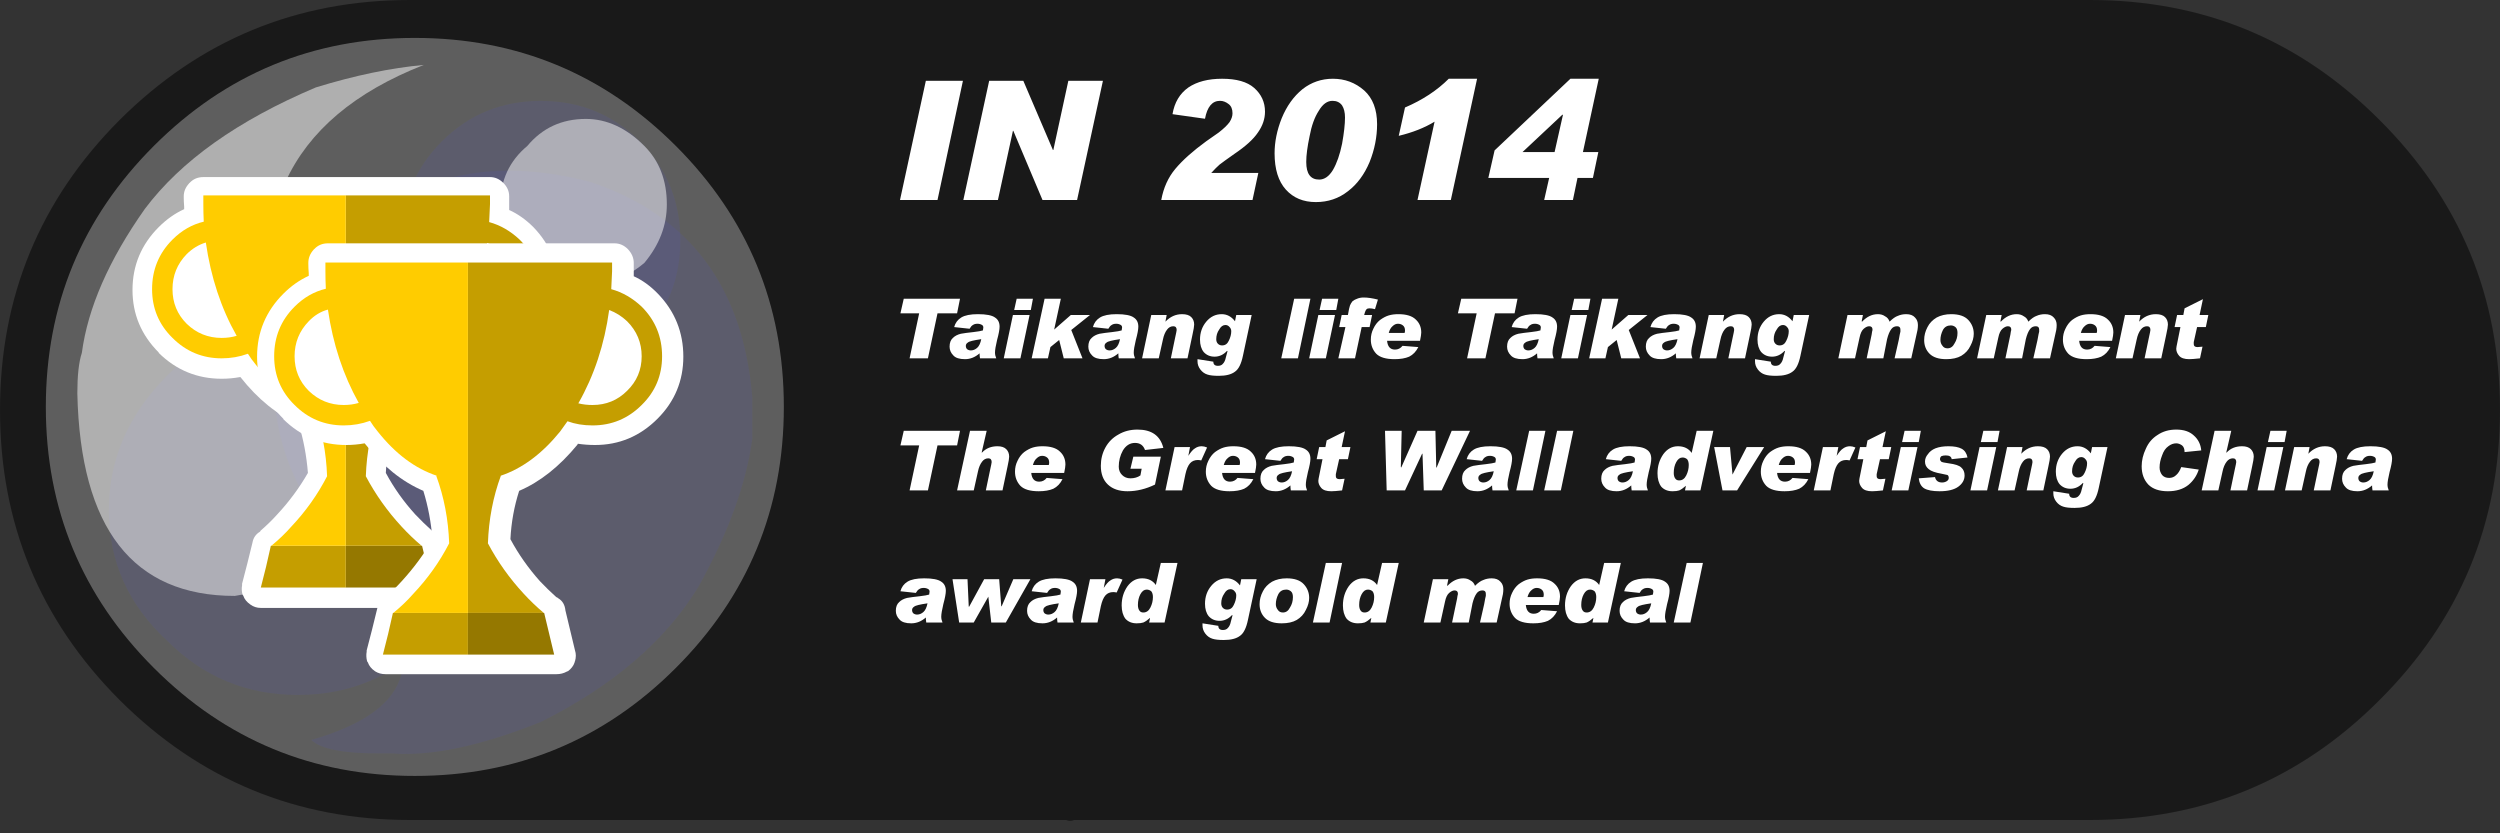 
<svg xmlns="http://www.w3.org/2000/svg" version="1.1" xmlns:xlink="http://www.w3.org/1999/xlink" preserveAspectRatio="none" x="0px" y="0px" width="300px" height="100px" viewBox="0 0 300 100">
<rect x="0" y="0" width="300" height="100" fill="#333333" stroke="none"/>
<defs>
<g id="Layer1_0_FILL">
<path fill="#000000" fill-opacity="0.502" stroke="none" d="
M 300 49.2
Q 300 28.8 285.55 14.4 271.2 0 250.8 0
L 49.2 0
Q 28.8 0 14.35 14.4 0 28.8 0 49.2 0 69.6 14.35 84 28.8 98.4 49.2 98.4
L 127.95 98.4
Q 128.15 98.5 128.4 98.5 128.665 98.5 128.9 98.4
L 250.8 98.4
Q 271.2 98.4 285.55 84 300 69.6 300 49.2 Z"/>
</g>

<g id="pop_0_Layer5_0_FILL">
<path fill="#0C0A80" fill-opacity="0.2" stroke="none" d="
M 7.25 6.1
Q 7.75 5.2 7.85 4.45 7.85 4.3 7.85 4 7.7 2.15 6.05 1.6 4.15 1.1 3 2.6 1.9 4.15 3.45 5.9 4.7 7.3 2.95 7.8 3.1 7.95 3.7 7.95 3.75 7.95 3.85 7.95 4.5 8 5.5 7.6 6.7 7 7.25 6.1 Z"/>
</g>

<g id="pop_0_Layer4_0_FILL">
<path fill="#0C0A80" fill-opacity="0.2" stroke="none" d="
M 4.85 5.25
Q 4.85 4.4 4.25 3.75 3.65 3.15 2.8 3.15 1.95 3.15 1.35 3.75 0.7 4.4 0.7 5.25 0.7 6.1 1.35 6.7 1.95 7.3 2.8 7.3 3.65 7.3 4.25 6.7 4.85 6.1 4.85 5.25 Z"/>
</g>

<g id="pop_0_Layer3_0_FILL">
<path fill="#0C0A80" fill-opacity="0.2" stroke="none" d="
M 7.05 2.25
Q 7.05 1.6 6.6 1.15 6.15 0.7 5.5 0.7 4.85 0.7 4.4 1.15 3.95 1.6 3.95 2.25 3.95 2.9 4.4 3.35 4.85 3.8 5.5 3.8 6.15 3.8 6.6 3.35 7.05 2.9 7.05 2.25 Z"/>
</g>

<g id="pop_0_Layer2_0_FILL">
<path fill="#FFFFFF" fill-opacity="0.302" stroke="none" d="
M 8.2 4.1
Q 8.2 2.4 7 1.2 5.8 0 4.1 0 2.4 0 1.2 1.2 0 2.4 0 4.1 0 5.8 1.2 7 2.4 8.2 4.1 8.2 5.8 8.2 7 7 8.2 5.8 8.2 4.1 Z"/>
</g>

<g id="pop_0_Layer1_0_FILL">
<path fill="#FFFFFF" fill-opacity="0.502" stroke="none" d="
M 2.1 6.2
Q 3.7 5.95 2.65 3.7 1.9 1.2 4.2 0.3 3.65 0.35 3 0.55 1.7 1.1 1.1 1.9 0.5 2.75 0.4 3.5 0.35 3.65 0.35 3.95 0.4 6.2 2.1 6.2 Z"/>
</g>

<g id="pop_0_Layer0_0_FILL">
<path fill="#FFFFFF" fill-opacity="0.502" stroke="none" d="
M 6.9 1.85
Q 6.9 1.45 6.65 1.2 6.35 0.9 6 0.9 5.6 0.9 5.35 1.2 5.05 1.45 5.05 1.85 5.05 2.2 5.35 2.5 5.6 2.75 6 2.75 6.35 2.75 6.65 2.5 6.9 2.2 6.9 1.85 Z"/>
</g>

<g id="Layer1_1_MEMBER_1_FILL">
<path fill="#FFFFFF" stroke="none" d="
M 61.1 24.7
Q 61.1 24.65 61.1 24.6 61.1 24.15 61.1 23.7 61.1 23.65 61.1 23.55 61.1 22.65 60.4 21.95 59.7 21.25 58.8 21.25
L 24.4 21.25
Q 23.4 21.25 22.75 21.95 22.7 21.95 22.7 22 22.05 22.7 22.05 23.55 22.05 23.65 22.05 23.7 22.05 24.2 22.1 24.8 22.1 24.95 22.1 25.1 20.45 25.85 19.05 27.25 15.9 30.4 15.9 34.8 15.9 39.15 19.05 42.3
L 19.05 42.35
Q 22.2 45.45 26.6 45.45 27.7 45.45 28.8 45.25
L 28.85 45.25
Q 32 49.25 35.85 50.9 36.7 53.65 36.95 56.75 35.4 59.45 33.25 61.75 32.35 62.75 31.25 63.7
L 31.25 63.75
Q 31.2 63.75 31.2 63.8 30.45 64.25 30.3 65.1 29.7 67.6 29.05 70.05 29.05 70.15 29.05 70.25 28.95 70.75 29.1 71.35 29.15 71.45 29.2 71.5 29.4 72.1 30.05 72.55 30.6 72.95 31.3 72.95
L 51.85 72.95
Q 52.5 72.95 53.05 72.6 53.1 72.55 53.2 72.55 53.8 72.1 54 71.5 54 71.45 54.05 71.35 54.25 70.7 54.05 70.05 53.5 67.7 52.9 65.25 52.8 64.3 52.05 63.8 51.95 63.7 51.8 63.65 50.75 62.7 49.85 61.75 47.75 59.45 46.3 56.75 46.45 53.7 47.35 50.9 51.1 49.3 54.35 45.35 54.35 45.3 54.4 45.25 55.4 45.45 56.45 45.45 60.8 45.45 63.95 42.3 67.05 39.15 67.05 34.8 67.05 30.4 64 27.25 62.65 25.9 61.1 25.2 61.1 24.95 61.1 24.7 Z"/>
</g>

<g id="Layer1_1_MEMBER_1_MEMBER_0_FILL">
<path fill="#957800" stroke="none" d="
M 50.65 65.5
L 50.6 65.5 41.5 65.5 41.5 70.5 51.85 70.5
Q 51.25 68.05 50.65 65.5 Z"/>

<path fill="#C59E00" stroke="none" d="
M 32.5 65.5
Q 31.95 68.05 31.3 70.5
L 41.5 70.5 41.5 65.5 32.55 65.5 32.5 65.5
M 58.8 23.45
L 41.5 23.45 41.5 65.5 50.6 65.5
Q 49.3 64.4 48.2 63.2 45.65 60.45 43.9 57.15 44.05 52.85 45.45 49.1
L 45.4 49.1
Q 49.3 47.8 52.55 43.75 53 43.2 53.45 42.5 54.8 43 56.45 43 59.9 43 62.35 40.55 64.8 38.15 64.8 34.7 64.8 31.2 62.35 28.75 60.7 27.2 58.7 26.65 58.75 25.6 58.8 24.5 58.8 24.05 58.8 23.6 58.8 23.55 58.8 23.45
M 58.45 29.15
Q 59.65 29.6 60.6 30.5 62.35 32.25 62.35 34.7 62.35 37.15 60.6 38.85 58.9 40.55 56.45 40.55 55.55 40.55 54.75 40.35 57.6 35.35 58.45 29.15 Z"/>

<path fill="#FFCC00" stroke="none" d="
M 24.4 23.45
Q 24.4 23.55 24.4 23.6 24.4 24.05 24.4 24.5 24.4 25.55 24.45 26.6 22.35 27.1 20.7 28.75 18.25 31.2 18.25 34.7 18.25 38.15 20.7 40.55 23.15 43 26.6 43 28.25 43 29.75 42.45 30.15 43.1 30.65 43.7 33.85 47.8 37.8 49.1
L 37.7 49.1
Q 39.1 52.85 39.25 57.15 37.55 60.45 34.95 63.2 33.9 64.4 32.55 65.5
L 41.5 65.5 41.5 23.45 24.4 23.45
M 20.7 34.7
Q 20.7 32.25 22.4 30.5 23.4 29.5 24.7 29.1 25.6 35.35 28.4 40.3 27.55 40.55 26.6 40.55 24.15 40.55 22.4 38.85 20.7 37.15 20.7 34.7 Z"/>
</g>

<g id="Layer1_1_MEMBER_2_FILL">
<path fill="#FFFFFF" stroke="none" d="
M 78.95 35.25
Q 77.6 33.85 76.05 33.15 76.05 32.9 76.05 32.65
L 76.05 32.6
Q 76.05 32.1 76.05 31.65
L 76.05 31.55
Q 76.05 30.65 75.35 29.9 74.65 29.2 73.75 29.2
L 39.35 29.2
Q 38.35 29.2 37.7 29.9 37.65 29.9 37.65 29.95 37 30.65 37 31.55
L 37 31.65
Q 37 32.2 37.05 32.8 37.05 32.9 37.05 33.1 35.4 33.85 34 35.25 30.85 38.4 30.85 42.8 30.85 47.15 34 50.25
L 34 50.3
Q 37.15 53.4 41.55 53.4 42.65 53.4 43.75 53.2
L 43.8 53.25
Q 46.95 57.25 50.8 58.9 51.65 61.65 51.9 64.75 50.35 67.4 48.2 69.75 47.3 70.75 46.2 71.7
L 46.2 71.75
Q 46.15 71.75 46.15 71.8 45.4 72.25 45.25 73.1 44.65 75.6 44 78.05 44 78.15 44 78.2 43.9 78.75 44.05 79.35 44.1 79.4 44.15 79.5 44.35 80.1 45 80.55 45.55 80.9 46.25 80.9
L 66.8 80.9
Q 67.45 80.9 68 80.6 68.05 80.55 68.15 80.55 68.75 80.1 68.95 79.5 68.95 79.4 69 79.35 69.2 78.65 69 78.05 68.45 75.7 67.85 73.25 67.75 72.25 67 71.8 66.9 71.7 66.75 71.65 65.7 70.7 64.8 69.75 62.7 67.4 61.25 64.7 61.4 61.7 62.3 58.9 66.05 57.3 69.3 53.35 69.3 53.3 69.35 53.25 70.35 53.4 71.4 53.4 75.75 53.4 78.9 50.25 82 47.15 82 42.8 82 38.4 78.95 35.25 Z"/>
</g>

<g id="Layer1_1_MEMBER_2_MEMBER_0_FILL">
<path fill="#C59E00" stroke="none" d="
M 47.2 73.55
L 47.15 73.55
Q 46.6 76.1 45.95 78.55
L 56.15 78.55 56.15 73.55 47.2 73.55
M 73.45 31.6
L 73.45 31.5 56.15 31.5 56.15 73.55 65.25 73.55
Q 63.95 72.45 62.85 71.25 60.3 68.5 58.55 65.2 58.7 60.9 60.1 57.1
L 60.05 57.1
Q 63.95 55.8 67.2 51.8 67.65 51.2 68.1 50.55 69.45 51.05 71.1 51.05 74.55 51.05 77 48.6 79.45 46.2 79.45 42.75 79.45 39.25 77 36.8 75.35 35.25 73.35 34.7 73.4 33.6 73.45 32.55 73.45 32.05 73.45 31.6
M 77 42.75
Q 77 45.2 75.25 46.9 73.55 48.6 71.1 48.6 70.2 48.6 69.4 48.4 72.25 43.4 73.1 37.2 74.3 37.65 75.25 38.55 77 40.3 77 42.75 Z"/>

<path fill="#957800" stroke="none" d="
M 65.3 73.55
L 65.25 73.55 56.15 73.55 56.15 78.55 66.5 78.55
Q 65.9 76.1 65.3 73.55 Z"/>

<path fill="#FFCC00" stroke="none" d="
M 39.1 34.65
Q 37 35.15 35.35 36.8 32.9 39.25 32.9 42.75 32.9 46.2 35.35 48.6 37.8 51.05 41.25 51.05 42.9 51.05 44.4 50.5 44.8 51.15 45.3 51.75 48.5 55.8 52.45 57.1
L 52.35 57.1
Q 53.75 60.9 53.9 65.2 52.2 68.5 49.6 71.25 48.55 72.45 47.2 73.55
L 56.15 73.55 56.15 31.5 39.05 31.5 39.05 31.6
Q 39.05 32.05 39.05 32.55 39.05 33.55 39.1 34.65
M 43.05 48.35
Q 42.2 48.6 41.25 48.6 38.8 48.6 37.05 46.9 35.35 45.2 35.35 42.75 35.35 40.3 37.05 38.55 38.05 37.5 39.35 37.15 40.25 43.35 43.05 48.35 Z"/>
</g>

<g id="Layer0_0_FILL">
<path fill="#FFFFFF" stroke="none" d="
M 202.4 67.55
L 200.85 74.7 202.85 74.7 204.35 67.55 202.4 67.55
M 196.75 71.15
Q 196.95 70.8 197.15 70.7 197.35 70.55 197.7 70.55 198 70.55 198.25 70.7 198.4 70.8 198.4 71 198.4 71.1 198.35 71.35 198.05 71.45 197.2 71.55 196.25 71.65 195.7 71.75 195.1 71.9 194.75 72.25 194.35 72.6 194.35 73.3 194.35 73.9 194.8 74.35 195.2 74.8 196.2 74.8 197.15 74.8 197.95 74.1 197.95 74.4 198 74.7
L 199.95 74.7
Q 199.8 74.35 199.8 74 199.8 73.55 200.05 72.5 200.35 71.4 200.35 70.9 200.35 70.15 199.8 69.8 199.25 69.4 197.75 69.4 196.4 69.4 195.75 69.8 195.1 70.2 194.9 70.95
L 196.75 71.15
M 196.3 73.2
Q 196.3 72.95 196.55 72.8 196.75 72.6 198.15 72.4 198 73.15 197.65 73.45 197.3 73.75 196.9 73.75 196.65 73.75 196.45 73.6 196.3 73.45 196.3 73.2
M 191.9 70.2
Q 191.35 69.4 190.25 69.4 189.2 69.4 188.5 70.35 187.8 71.35 187.8 72.65 187.8 73.65 188.25 74.25 188.75 74.8 189.6 74.8 190.1 74.8 190.4 74.7 190.75 74.55 191.2 74.15
L 191.2 74.2 191.1 74.7 192.95 74.7 194.5 67.55 192.5 67.55 191.9 70.2
M 190.8 70.75
Q 191.1 70.75 191.35 70.95 191.55 71.2 191.55 71.65 191.55 72.3 191.25 72.9 190.95 73.5 190.4 73.5 190.1 73.5 189.95 73.3 189.75 73.05 189.75 72.6 189.75 71.85 190.05 71.3 190.35 70.75 190.8 70.75
M 184.45 69.4
Q 183.8 69.4 183.3 69.55 182.8 69.7 182.25 70.1 181.75 70.5 181.45 71.15 181.15 71.75 181.15 72.45 181.15 73.45 181.8 74.15 182.45 74.8 184 74.8 185.05 74.8 185.75 74.5 186.45 74.15 186.85 73.35
L 184.95 73.2
Q 184.6 73.65 184.05 73.65 183.2 73.65 183.1 72.6
L 187.05 72.6
Q 187.2 71.9 187.2 71.6 187.2 70.65 186.55 70.05 185.9 69.4 184.45 69.4
M 183.75 70.85
Q 184.05 70.55 184.4 70.55 184.75 70.55 185 70.75 185.25 70.95 185.25 71.35 185.25 71.55 185.2 71.65
L 183.3 71.65
Q 183.45 71.1 183.75 70.85
M 134.05 69.4
Q 133.6 69.4 133.25 69.65 132.9 69.85 132.45 70.55
L 132.65 69.5 130.8 69.5 129.7 74.7 131.7 74.7 132.1 72.75
Q 132.3 71.85 132.65 71.45 133 71.05 133.6 71.05 133.75 71.05 134 71.1
L 134.7 69.55
Q 134.35 69.4 134.05 69.4
M 141.3 67.55
L 139.3 67.55 138.7 70.2
Q 138.15 69.4 137.05 69.4 136 69.4 135.3 70.35 134.6 71.35 134.6 72.65 134.6 73.65 135.05 74.25 135.55 74.8 136.4 74.8 136.9 74.8 137.2 74.7 137.55 74.55 138 74.15
L 138 74.2 137.9 74.7 139.75 74.7 141.3 67.55
M 137.2 73.5
Q 136.9 73.5 136.75 73.3 136.55 73.05 136.55 72.6 136.55 71.85 136.85 71.3 137.15 70.75 137.6 70.75 137.9 70.75 138.15 70.95 138.35 71.2 138.35 71.65 138.35 72.3 138.05 72.9 137.75 73.5 137.2 73.5
M 125.65 71.15
Q 125.85 70.8 126.05 70.7 126.25 70.55 126.6 70.55 126.9 70.55 127.15 70.7 127.3 70.8 127.3 71 127.3 71.1 127.25 71.35 126.95 71.45 126.1 71.55 125.15 71.65 124.6 71.75 124 71.9 123.65 72.25 123.25 72.6 123.25 73.3 123.25 73.9 123.7 74.35 124.1 74.8 125.1 74.8 126.05 74.8 126.85 74.1 126.85 74.4 126.9 74.7
L 128.85 74.7
Q 128.7 74.35 128.7 74 128.7 73.55 128.95 72.5 129.25 71.4 129.25 70.9 129.25 70.15 128.7 69.8 128.15 69.4 126.65 69.4 125.3 69.4 124.65 69.8 124 70.2 123.8 70.95
L 125.65 71.15
M 125.8 73.75
Q 125.55 73.75 125.35 73.6 125.2 73.45 125.2 73.2 125.2 72.95 125.45 72.8 125.65 72.6 127.05 72.4 126.9 73.15 126.55 73.45 126.2 73.75 125.8 73.75
M 161.05 67.55
L 159.1 67.55 157.55 74.7 159.55 74.7 161.05 67.55
M 151.15 72.5
Q 151.15 73.5 151.8 74.15 152.45 74.8 153.8 74.8 154.9 74.8 155.6 74.4 156.35 73.95 156.7 73.2 157.1 72.45 157.1 71.75 157.1 70.8 156.45 70.1 155.8 69.4 154.4 69.4 153.4 69.4 152.65 69.8 151.9 70.25 151.55 70.95 151.15 71.7 151.15 72.5
M 153.35 73.2
Q 153.1 72.9 153.1 72.5 153.1 71.9 153.4 71.3 153.7 70.75 154.35 70.75 154.65 70.75 154.9 70.95 155.15 71.15 155.15 71.65 155.15 72.35 154.8 72.9 154.5 73.5 153.95 73.5 153.55 73.5 153.35 73.2
M 144.6 72.45
Q 144.6 73.4 145.05 73.95 145.55 74.5 146.35 74.5 147.2 74.5 147.85 73.8
L 147.9 73.85 147.7 74.6
Q 147.6 75.1 147.35 75.35 147.15 75.6 146.75 75.6 146.2 75.6 146.2 75.1
L 144.3 74.8
Q 144.3 74.9 144.3 75.05 144.3 75.6 144.65 76.05 145 76.5 145.5 76.65 145.95 76.8 146.85 76.8 148.15 76.8 148.8 76.3 149.45 75.85 149.75 74.4
L 150.8 69.5 148.95 69.5 148.8 70.25
Q 148.15 69.4 147.2 69.4 146.1 69.4 145.35 70.3 144.6 71.2 144.6 72.45
M 146.75 72.95
Q 146.55 72.75 146.55 72.4 146.55 71.75 146.9 71.25 147.2 70.7 147.65 70.7 147.95 70.7 148.15 70.95 148.35 71.15 148.35 71.45 148.35 72 148.05 72.6 147.8 73.15 147.25 73.15 146.95 73.15 146.75 72.95
M 116.3 72.8
L 116.25 72.8 116.1 69.5 114.3 69.5 115.1 74.7 116.85 74.7 118.6 71.6 118.95 74.7 120.7 74.7 123.65 69.5 121.6 69.5 120.2 72.75 120.15 72.75 119.9 69.5 118.1 69.5 116.3 72.8
M 176.45 69.65
Q 176.1 69.4 175.6 69.4 174.55 69.4 173.7 70.3
L 173.65 70.25 173.8 69.5 171.95 69.5 170.85 74.7 172.85 74.7 173.4 72.2
Q 173.55 71.45 173.9 71.15 174.25 70.85 174.55 70.85 174.95 70.85 174.95 71.25 174.95 71.35 174.9 71.5 174.9 71.65 174.7 72.55
L 174.25 74.7 176.25 74.7 176.7 72.4
Q 176.9 71.6 177.2 71.2 177.45 70.85 177.9 70.85 178.3 70.85 178.3 71.25 178.3 71.3 178.3 71.5 178.25 71.65 178.1 72.5
L 177.6 74.7 179.6 74.7 180.35 71.3
Q 180.4 71 180.4 70.7 180.4 70.15 180.05 69.8 179.7 69.4 179 69.4 178.45 69.4 178 69.6 177.55 69.75 177 70.3 176.85 69.85 176.45 69.65
M 164.55 74.15
L 164.55 74.2 164.45 74.7 166.3 74.7 167.85 67.55 165.85 67.55 165.25 70.2
Q 164.7 69.4 163.6 69.4 162.55 69.4 161.85 70.35 161.15 71.35 161.15 72.65 161.15 73.65 161.6 74.25 162.1 74.8 162.95 74.8 163.45 74.8 163.75 74.7 164.1 74.55 164.55 74.15
M 163.3 73.3
Q 163.1 73.05 163.1 72.6 163.1 71.85 163.4 71.3 163.7 70.75 164.15 70.75 164.45 70.75 164.7 70.95 164.9 71.2 164.9 71.65 164.9 72.3 164.6 72.9 164.3 73.5 163.75 73.5 163.45 73.5 163.3 73.3
M 109.9 71.15
Q 110.1 70.8 110.3 70.7 110.5 70.55 110.85 70.55 111.15 70.55 111.4 70.7 111.55 70.8 111.55 71 111.55 71.1 111.5 71.35 111.2 71.45 110.35 71.55 109.4 71.65 108.85 71.75 108.25 71.9 107.9 72.25 107.5 72.6 107.5 73.3 107.5 73.9 107.95 74.35 108.35 74.8 109.35 74.8 110.3 74.8 111.1 74.1 111.1 74.4 111.15 74.7
L 113.1 74.7
Q 112.95 74.35 112.95 74 112.95 73.55 113.2 72.5 113.5 71.4 113.5 70.9 113.5 70.15 112.95 69.8 112.4 69.4 110.9 69.4 109.55 69.4 108.9 69.8 108.25 70.2 108.05 70.95
L 109.9 71.15
M 111.3 72.4
Q 111.15 73.15 110.8 73.45 110.45 73.75 110.05 73.75 109.8 73.75 109.6 73.6 109.45 73.45 109.45 73.2 109.45 72.95 109.7 72.8 109.9 72.6 111.3 72.4
M 230.5 51.7
L 228.55 51.7 228.25 53.05 230.25 53.05 230.5 51.7
M 230.1 53.65
L 228.1 53.65 227 58.85 229 58.85 230.1 53.65
M 238.45 58.85
L 239.55 53.65 237.55 53.65 236.45 58.85 238.45 58.85
M 233.85 55.6
Q 233.1 55.5 232.95 55.4 232.8 55.25 232.8 55.1 232.8 54.9 232.95 54.75 233.15 54.65 233.5 54.65 234.15 54.65 234.2 55.1
L 236.1 54.9
Q 235.95 54.15 235.4 53.85 234.85 53.55 233.8 53.55 232.9 53.55 232.25 53.8 231.65 54.05 231.35 54.5 231 54.9 231 55.4 231 55.95 231.45 56.3 231.85 56.65 233 56.85 233.5 56.95 233.7 57 233.85 57.1 233.85 57.35 233.85 57.6 233.6 57.75 233.35 57.9 233.05 57.9 232.35 57.9 232.2 57.25
L 230.25 57.4
Q 230.35 58.25 230.9 58.6 231.5 58.95 232.75 58.95 234.25 58.95 235 58.4 235.75 57.85 235.75 57.05 235.75 56.45 235.35 56.1 235 55.75 233.85 55.6
M 239.95 51.7
L 238 51.7 237.7 53.05 239.7 53.05 239.95 51.7
M 245.65 53.9
Q 245.3 53.55 244.55 53.55 243.4 53.55 242.55 54.45
L 242.7 53.65 240.85 53.65 239.75 58.85 241.75 58.85 242.25 56.6
Q 242.4 55.85 242.75 55.4 243.05 55 243.5 55 243.9 55 243.9 55.45 243.9 55.55 243.7 56.45
L 243.2 58.85 245.2 58.85 245.8 56
Q 246 55.1 246 54.8 246 54.25 245.65 53.9
M 250.9 54.4
Q 250.25 53.55 249.3 53.55 248.2 53.55 247.45 54.45 246.7 55.35 246.7 56.6 246.7 57.55 247.15 58.1 247.65 58.65 248.45 58.65 249.3 58.65 249.95 57.95
L 250 58 249.8 58.75
Q 249.7 59.25 249.45 59.5 249.25 59.75 248.85 59.75 248.3 59.75 248.3 59.25
L 246.4 58.95
Q 246.4 59.05 246.4 59.2 246.4 59.75 246.75 60.2 247.1 60.65 247.6 60.8 248.05 60.95 248.95 60.95 250.25 60.95 250.9 60.45 251.55 60 251.85 58.55
L 252.9 53.65 251.05 53.65 250.9 54.4
M 250.25 55.1
Q 250.45 55.3 250.45 55.6 250.45 56.15 250.15 56.75 249.9 57.3 249.35 57.3 249.05 57.3 248.85 57.1 248.65 56.9 248.65 56.55 248.65 55.9 249 55.4 249.3 54.85 249.75 54.85 250.05 54.85 250.25 55.1
M 270.9 58.85
L 272.9 58.85 274 53.65 272 53.65 270.9 58.85
M 264.15 54.05
Q 264.05 52.95 263.25 52.25 262.5 51.55 261.15 51.55 259.85 51.55 258.9 52.2 257.95 52.8 257.5 53.85 257 54.9 257 55.95 257 57.3 257.8 58.15 258.6 58.95 260.15 58.95 261.65 58.95 262.6 58.2 263.5 57.45 263.85 56.35
L 261.75 56.05
Q 261.5 56.7 261.15 57 260.8 57.35 260.3 57.35 259.75 57.35 259.45 57 259.15 56.6 259.15 56.1 259.15 55.4 259.45 54.65 259.7 53.9 260.2 53.55 260.65 53.2 261.15 53.2 261.5 53.2 261.85 53.45 262.15 53.7 262.15 54.25
L 264.15 54.05
M 270.45 54.8
Q 270.45 54.25 270.1 53.9 269.75 53.55 269.05 53.55 267.9 53.55 267.2 54.3
L 267.15 54.3 267.75 51.7 265.75 51.7 264.2 58.85 266.2 58.85 266.7 56.6
Q 266.85 55.85 267.2 55.4 267.5 55 267.95 55 268.35 55 268.35 55.45 268.35 55.55 268.15 56.45
L 267.65 58.85 269.65 58.85 270.25 56
Q 270.45 55.1 270.45 54.8
M 274.15 53.05
L 274.4 51.7 272.45 51.7 272.15 53.05 274.15 53.05
M 282.45 53.95
Q 281.8 54.35 281.6 55.1
L 283.45 55.3
Q 283.65 54.95 283.85 54.85 284.05 54.7 284.4 54.7 284.7 54.7 284.95 54.85 285.1 54.95 285.1 55.15 285.1 55.25 285.05 55.5 284.75 55.6 283.9 55.7 282.95 55.8 282.4 55.9 281.8 56.05 281.45 56.4 281.05 56.75 281.05 57.45 281.05 58.05 281.5 58.5 281.9 58.95 282.9 58.95 283.85 58.95 284.65 58.25 284.65 58.55 284.7 58.85
L 286.65 58.85
Q 286.5 58.5 286.5 58.15 286.5 57.7 286.75 56.65 287.05 55.55 287.05 55.05 287.05 54.3 286.5 53.95 285.95 53.55 284.45 53.55 283.1 53.55 282.45 53.95
M 283 57.35
Q 283 57.1 283.25 56.95 283.45 56.75 284.85 56.55 284.7 57.3 284.35 57.6 284 57.9 283.6 57.9 283.35 57.9 283.15 57.75 283 57.6 283 57.35
M 280.45 54.8
Q 280.45 54.25 280.1 53.9 279.75 53.55 279 53.55 277.85 53.55 277 54.45
L 277.15 53.65 275.3 53.65 274.2 58.85 276.2 58.85 276.7 56.6
Q 276.85 55.85 277.2 55.4 277.5 55 277.95 55 278.35 55 278.35 55.45 278.35 55.55 278.15 56.45
L 277.65 58.85 279.65 58.85 280.25 56
Q 280.45 55.1 280.45 54.8
M 211.7 53.65
L 209.6 53.65 207.9 56.95 207.6 53.65 205.7 53.65 206.7 58.85 208.45 58.85 211.7 53.65
M 216.7 54.2
Q 216.05 53.55 214.6 53.55 213.95 53.55 213.45 53.7 212.95 53.85 212.4 54.25 211.9 54.65 211.6 55.3 211.3 55.9 211.3 56.6 211.3 57.6 211.95 58.3 212.6 58.95 214.15 58.95 215.2 58.95 215.9 58.65 216.6 58.3 217 57.5
L 215.1 57.35
Q 214.75 57.8 214.2 57.8 213.35 57.8 213.25 56.75
L 217.2 56.75
Q 217.35 56.05 217.35 55.75 217.35 54.8 216.7 54.2
M 215.15 54.9
Q 215.4 55.1 215.4 55.5 215.4 55.7 215.35 55.8
L 213.45 55.8
Q 213.6 55.25 213.9 55 214.2 54.7 214.55 54.7 214.9 54.7 215.15 54.9
M 222.65 53.7
Q 222.3 53.55 222 53.55 221.55 53.55 221.2 53.8 220.85 54 220.4 54.7
L 220.6 53.65 218.75 53.65 217.65 58.85 219.65 58.85 220.05 56.9
Q 220.25 56 220.6 55.6 220.95 55.2 221.55 55.2 221.7 55.2 221.95 55.25
L 222.65 53.7
M 224.1 52.85
L 223.95 53.65 223.2 53.65 222.9 55.1 223.6 55.1 223.25 56.85
Q 223.1 57.55 223.1 57.7 223.1 58.15 223.45 58.55 223.8 58.95 224.65 58.95 225.05 58.95 225.95 58.85
L 226.25 57.45
Q 225.8 57.5 225.65 57.5 225.2 57.5 225.2 57.15 225.2 57.05 225.2 56.9
L 225.6 55.1 226.65 55.1 226.95 53.65 225.9 53.65 226.3 51.75 224.1 52.85
M 176.4 51.7
L 174.2 51.7 172.4 56.1 172.35 56.1 172.25 51.7 170.1 51.7 168.15 56.1 168.1 56.05 168.2 51.7 166.2 51.7 166.4 58.85 168.6 58.85 170.65 54.45 170.7 54.45 170.85 58.85 173 58.85 176.4 51.7
M 179.35 54.85
Q 179.5 54.95 179.5 55.15 179.5 55.25 179.45 55.5 179.15 55.6 178.3 55.7 177.35 55.8 176.8 55.9 176.2 56.05 175.85 56.4 175.45 56.75 175.45 57.45 175.45 58.05 175.9 58.5 176.3 58.95 177.3 58.95 178.25 58.95 179.05 58.25 179.05 58.55 179.1 58.85
L 181.05 58.85
Q 180.9 58.5 180.9 58.15 180.9 57.7 181.15 56.65 181.45 55.55 181.45 55.05 181.45 54.3 180.9 53.95 180.35 53.55 178.85 53.55 177.5 53.55 176.85 53.95 176.2 54.35 176 55.1
L 177.85 55.3
Q 178.05 54.95 178.25 54.85 178.45 54.7 178.8 54.7 179.1 54.7 179.35 54.85
M 179.25 56.55
Q 179.1 57.3 178.75 57.6 178.4 57.9 178 57.9 177.75 57.9 177.55 57.75 177.4 57.6 177.4 57.35 177.4 57.1 177.65 56.95 177.85 56.75 179.25 56.55
M 185.45 51.7
L 183.5 51.7 181.95 58.85 183.95 58.85 185.45 51.7
M 188.8 51.7
L 186.85 51.7 185.3 58.85 187.3 58.85 188.8 51.7
M 201.35 53.55
Q 200.3 53.55 199.6 54.5 198.9 55.5 198.9 56.8 198.9 57.8 199.35 58.4 199.85 58.95 200.7 58.95 201.2 58.95 201.5 58.85 201.85 58.7 202.3 58.3
L 202.3 58.35 202.2 58.85 204.05 58.85 205.6 51.7 203.6 51.7 203 54.35
Q 202.45 53.55 201.35 53.55
M 201.15 55.45
Q 201.45 54.9 201.9 54.9 202.2 54.9 202.45 55.1 202.65 55.35 202.65 55.8 202.65 56.45 202.35 57.05 202.05 57.65 201.5 57.65 201.2 57.65 201.05 57.45 200.85 57.2 200.85 56.75 200.85 56 201.15 55.45
M 198.15 55.05
Q 198.15 54.3 197.6 53.95 197.05 53.55 195.55 53.55 194.2 53.55 193.55 53.95 192.9 54.35 192.7 55.1
L 194.55 55.3
Q 194.75 54.95 194.95 54.85 195.15 54.7 195.5 54.7 195.8 54.7 196.05 54.85 196.2 54.95 196.2 55.15 196.2 55.25 196.15 55.5 195.85 55.6 195 55.7 194.05 55.8 193.5 55.9 192.9 56.05 192.55 56.4 192.15 56.75 192.15 57.45 192.15 58.05 192.6 58.5 193 58.95 194 58.95 194.95 58.95 195.75 58.25 195.75 58.55 195.8 58.85
L 197.75 58.85
Q 197.6 58.5 197.6 58.15 197.6 57.7 197.85 56.65 198.15 55.55 198.15 55.05
M 195.95 56.55
Q 195.8 57.3 195.45 57.6 195.1 57.9 194.7 57.9 194.45 57.9 194.25 57.75 194.1 57.6 194.1 57.35 194.1 57.1 194.35 56.95 194.55 56.75 195.95 56.55
M 122.9 54.25
Q 122.4 54.65 122.1 55.3 121.8 55.9 121.8 56.6 121.8 57.6 122.45 58.3 123.1 58.95 124.65 58.95 125.7 58.95 126.4 58.65 127.1 58.3 127.5 57.5
L 125.6 57.35
Q 125.25 57.8 124.7 57.8 123.85 57.8 123.75 56.75
L 127.7 56.75
Q 127.85 56.05 127.85 55.75 127.85 54.8 127.2 54.2 126.55 53.55 125.1 53.55 124.45 53.55 123.95 53.7 123.45 53.85 122.9 54.25
M 124.4 55
Q 124.7 54.7 125.05 54.7 125.4 54.7 125.65 54.9 125.9 55.1 125.9 55.5 125.9 55.7 125.85 55.8
L 123.95 55.8
Q 124.1 55.25 124.4 55
M 137.4 54
L 139.6 53.75
Q 139.05 51.55 136.5 51.55 135.2 51.55 134.2 52.15 133.2 52.7 132.65 53.7 132.1 54.7 132.1 55.9 132.1 57.35 132.95 58.15 133.8 58.95 135.3 58.95 136.95 58.95 138.6 58.15
L 139.3 54.8 136 54.8 135.65 56.25 137 56.25 136.85 57.05
Q 136.35 57.4 135.65 57.4 135.05 57.4 134.65 57 134.25 56.6 134.25 56 134.25 54.95 134.75 54.05 135.3 53.15 136.2 53.15 137.1 53.15 137.4 54
M 144.85 53.7
Q 144.5 53.55 144.2 53.55 143.75 53.55 143.4 53.8 143.05 54 142.6 54.7
L 142.8 53.65 140.95 53.65 139.85 58.85 141.85 58.85 142.25 56.9
Q 142.45 56 142.8 55.6 143.15 55.2 143.75 55.2 143.9 55.2 144.15 55.25
L 144.85 53.7
M 150.1 54.2
Q 149.45 53.55 148 53.55 147.35 53.55 146.85 53.7 146.35 53.85 145.8 54.25 145.3 54.65 145 55.3 144.7 55.9 144.7 56.6 144.7 57.6 145.35 58.3 146 58.95 147.55 58.95 148.6 58.95 149.3 58.65 150 58.3 150.4 57.5
L 148.5 57.35
Q 148.15 57.8 147.6 57.8 146.75 57.8 146.65 56.75
L 150.6 56.75
Q 150.75 56.05 150.75 55.75 150.75 54.8 150.1 54.2
M 148.55 54.9
Q 148.8 55.1 148.8 55.5 148.8 55.7 148.75 55.8
L 146.85 55.8
Q 147 55.25 147.3 55 147.6 54.7 147.95 54.7 148.3 54.7 148.55 54.9
M 156.7 53.95
Q 156.15 53.55 154.65 53.55 153.3 53.55 152.65 53.95 152 54.35 151.8 55.1
L 153.65 55.3
Q 153.85 54.95 154.05 54.85 154.25 54.7 154.6 54.7 154.9 54.7 155.15 54.85 155.3 54.95 155.3 55.15 155.3 55.25 155.25 55.5 154.95 55.6 154.1 55.7 153.15 55.8 152.6 55.9 152 56.05 151.65 56.4 151.25 56.75 151.25 57.45 151.25 58.05 151.7 58.5 152.1 58.95 153.1 58.95 154.05 58.95 154.85 58.25 154.85 58.55 154.9 58.85
L 156.85 58.85
Q 156.7 58.5 156.7 58.15 156.7 57.7 156.95 56.65 157.25 55.55 157.25 55.05 157.25 54.3 156.7 53.95
M 155.05 56.55
Q 154.9 57.3 154.55 57.6 154.2 57.9 153.8 57.9 153.55 57.9 153.35 57.75 153.2 57.6 153.2 57.35 153.2 57.1 153.45 56.95 153.65 56.75 155.05 56.55
M 161 53.65
L 161.4 51.75 159.2 52.85 159.05 53.65 158.3 53.65 158 55.1 158.7 55.1 158.35 56.85
Q 158.2 57.55 158.2 57.7 158.2 58.15 158.55 58.55 158.9 58.95 159.75 58.95 160.15 58.95 161.05 58.85
L 161.35 57.45
Q 160.9 57.5 160.75 57.5 160.3 57.5 160.3 57.15 160.3 57.05 160.3 56.9
L 160.7 55.1 161.75 55.1 162.05 53.65 161 53.65
M 112.5 53.45
L 114.85 53.45 115.2 51.7 108.45 51.7 108.05 53.45 110.3 53.45 109.15 58.85 111.35 58.85 112.5 53.45
M 118.6 55
Q 119 55 119 55.45 119 55.55 118.8 56.45
L 118.3 58.85 120.3 58.85 120.9 56
Q 121.1 55.1 121.1 54.8 121.1 54.25 120.75 53.9 120.4 53.55 119.7 53.55 118.55 53.55 117.85 54.3
L 117.8 54.3 118.4 51.7 116.4 51.7 114.85 58.85 116.85 58.85 117.35 56.6
Q 117.5 55.85 117.85 55.4 118.15 55 118.6 55
M 262 37.8
L 261.25 37.8 260.95 39.25 261.65 39.25 261.3 41
Q 261.15 41.7 261.15 41.85 261.15 42.3 261.5 42.7 261.85 43.1 262.7 43.1 263.1 43.1 264 43
L 264.3 41.6
Q 263.85 41.65 263.7 41.65 263.25 41.65 263.25 41.3 263.25 41.2 263.25 41.05
L 263.65 39.25 264.7 39.25 265 37.8 263.95 37.8 264.35 35.9 262.15 37 262 37.8
M 232.4 38.1
Q 231.65 38.55 231.3 39.25 230.9 40 230.9 40.8 230.9 41.8 231.55 42.45 232.2 43.1 233.55 43.1 234.65 43.1 235.35 42.7 236.1 42.25 236.45 41.5 236.85 40.75 236.85 40.05 236.85 39.1 236.2 38.4 235.55 37.7 234.15 37.7 233.15 37.7 232.4 38.1
M 233.15 39.6
Q 233.45 39.05 234.1 39.05 234.4 39.05 234.65 39.25 234.9 39.45 234.9 39.95 234.9 40.65 234.55 41.2 234.25 41.8 233.7 41.8 233.3 41.8 233.1 41.5 232.85 41.2 232.85 40.8 232.85 40.2 233.15 39.6
M 220.6 43
L 222.6 43 223.15 40.5
Q 223.3 39.75 223.65 39.45 224 39.15 224.3 39.15 224.7 39.15 224.7 39.55 224.7 39.65 224.65 39.8 224.65 39.95 224.45 40.85
L 224 43 226 43 226.45 40.7
Q 226.65 39.9 226.95 39.5 227.2 39.15 227.65 39.15 228.05 39.15 228.05 39.55 228.05 39.6 228.05 39.8 228 39.95 227.85 40.8
L 227.35 43 229.35 43 230.1 39.6
Q 230.15 39.3 230.15 39 230.15 38.45 229.8 38.1 229.45 37.7 228.75 37.7 228.2 37.7 227.75 37.9 227.3 38.05 226.75 38.6 226.6 38.15 226.2 37.95 225.85 37.7 225.35 37.7 224.3 37.7 223.45 38.6
L 223.4 38.55 223.55 37.8 221.7 37.8 220.6 43
M 210.9 40.75
Q 210.9 41.7 211.35 42.25 211.85 42.8 212.65 42.8 213.5 42.8 214.15 42.1
L 214.2 42.15 214 42.9
Q 213.9 43.4 213.65 43.65 213.45 43.9 213.05 43.9 212.5 43.9 212.5 43.4
L 210.6 43.1
Q 210.6 43.2 210.6 43.35 210.6 43.9 210.95 44.35 211.3 44.8 211.8 44.95 212.25 45.1 213.15 45.1 214.45 45.1 215.1 44.6 215.75 44.15 216.05 42.7
L 217.1 37.8 215.25 37.8 215.1 38.55
Q 214.45 37.7 213.5 37.7 212.4 37.7 211.65 38.6 210.9 39.5 210.9 40.75
M 214.45 39.25
Q 214.65 39.45 214.65 39.75 214.65 40.3 214.35 40.9 214.1 41.45 213.55 41.45 213.25 41.45 213.05 41.25 212.85 41.05 212.85 40.7 212.85 40.05 213.2 39.55 213.5 39 213.95 39 214.25 39 214.45 39.25
M 207.7 39.15
Q 208.1 39.15 208.1 39.6 208.1 39.7 207.9 40.6
L 207.4 43 209.4 43 210 40.15
Q 210.2 39.25 210.2 38.95 210.2 38.4 209.85 38.05 209.5 37.7 208.75 37.7 207.6 37.7 206.75 38.6
L 206.9 37.8 205.05 37.8 203.95 43 205.95 43 206.45 40.75
Q 206.6 40 206.95 39.55 207.25 39.15 207.7 39.15
M 259.8 38.05
Q 259.45 37.7 258.7 37.7 257.55 37.7 256.7 38.6
L 256.85 37.8 255 37.8 253.9 43 255.9 43 256.4 40.75
Q 256.55 40 256.9 39.55 257.2 39.15 257.65 39.15 258.05 39.15 258.05 39.6 258.05 39.7 257.85 40.6
L 257.35 43 259.35 43 259.95 40.15
Q 260.15 39.25 260.15 38.95 260.15 38.4 259.8 38.05
M 246.75 39.6
Q 246.8 39.3 246.8 39 246.8 38.45 246.45 38.1 246.1 37.7 245.4 37.7 244.85 37.7 244.4 37.9 243.95 38.05 243.4 38.6 243.25 38.15 242.85 37.95 242.5 37.7 242 37.7 240.95 37.7 240.1 38.6
L 240.05 38.55 240.2 37.8 238.35 37.8 237.25 43 239.25 43 239.8 40.5
Q 239.95 39.75 240.3 39.45 240.65 39.15 240.95 39.15 241.35 39.15 241.35 39.55 241.35 39.65 241.3 39.8 241.3 39.95 241.1 40.85
L 240.65 43 242.65 43 243.1 40.7
Q 243.3 39.9 243.6 39.5 243.85 39.15 244.3 39.15 244.7 39.15 244.7 39.55 244.7 39.6 244.7 39.8 244.65 39.95 244.5 40.8
L 244 43 246 43 246.75 39.6
M 252.95 38.35
Q 252.3 37.7 250.85 37.7 250.2 37.7 249.7 37.85 249.2 38 248.65 38.4 248.15 38.8 247.85 39.45 247.55 40.05 247.55 40.75 247.55 41.75 248.2 42.45 248.85 43.1 250.4 43.1 251.45 43.1 252.15 42.8 252.85 42.45 253.25 41.65
L 251.35 41.5
Q 251 41.95 250.45 41.95 249.6 41.95 249.5 40.9
L 253.45 40.9
Q 253.6 40.2 253.6 39.9 253.6 38.95 252.95 38.35
M 251.4 39.05
Q 251.65 39.25 251.65 39.65 251.65 39.85 251.6 39.95
L 249.7 39.95
Q 249.85 39.4 250.15 39.15 250.45 38.85 250.8 38.85 251.15 38.85 251.4 39.05
M 203.1 43
Q 202.95 42.65 202.95 42.3 202.95 41.85 203.2 40.8 203.5 39.7 203.5 39.2 203.5 38.45 202.95 38.1 202.4 37.7 200.9 37.7 199.55 37.7 198.9 38.1 198.25 38.5 198.05 39.25
L 199.9 39.45
Q 200.1 39.1 200.3 39 200.5 38.85 200.85 38.85 201.15 38.85 201.4 39 201.55 39.1 201.55 39.3 201.55 39.4 201.5 39.65 201.2 39.75 200.35 39.85 199.4 39.95 198.85 40.05 198.25 40.2 197.9 40.55 197.5 40.9 197.5 41.6 197.5 42.2 197.95 42.65 198.35 43.1 199.35 43.1 200.3 43.1 201.1 42.4 201.1 42.7 201.15 43
L 203.1 43
M 199.6 41.9
Q 199.45 41.75 199.45 41.5 199.45 41.25 199.7 41.1 199.9 40.9 201.3 40.7 201.15 41.45 200.8 41.75 200.45 42.05 200.05 42.05 199.8 42.05 199.6 41.9
M 157.1 43
L 159.1 43 160.2 37.8 158.2 37.8 157.1 43
M 150.2 37.8
L 148.35 37.8 148.2 38.55
Q 147.55 37.7 146.6 37.7 145.5 37.7 144.75 38.6 144 39.5 144 40.75 144 41.7 144.45 42.25 144.95 42.8 145.75 42.8 146.6 42.8 147.25 42.1
L 147.3 42.15 147.1 42.9
Q 147 43.4 146.75 43.65 146.55 43.9 146.15 43.9 145.6 43.9 145.6 43.4
L 143.7 43.1
Q 143.7 43.2 143.7 43.35 143.7 43.9 144.05 44.35 144.4 44.8 144.9 44.95 145.35 45.1 146.25 45.1 147.55 45.1 148.2 44.6 148.85 44.15 149.15 42.7
L 150.2 37.8
M 147.55 39.25
Q 147.75 39.45 147.75 39.75 147.75 40.3 147.45 40.9 147.2 41.45 146.65 41.45 146.35 41.45 146.15 41.25 145.95 41.05 145.95 40.7 145.95 40.05 146.3 39.55 146.6 39 147.05 39 147.35 39 147.55 39.25
M 157.25 35.85
L 155.3 35.85 153.75 43 155.75 43 157.25 35.85
M 160.6 35.85
L 158.65 35.85 158.35 37.2 160.35 37.2 160.6 35.85
M 139.85 38.6
L 140 37.8 138.15 37.8 137.05 43 139.05 43 139.55 40.75
Q 139.7 40 140.05 39.55 140.35 39.15 140.8 39.15 141.2 39.15 141.2 39.6 141.2 39.7 141 40.6
L 140.5 43 142.5 43 143.1 40.15
Q 143.3 39.25 143.3 38.95 143.3 38.4 142.95 38.05 142.6 37.7 141.85 37.7 140.7 37.7 139.85 38.6
M 195.45 39.6
L 197.7 37.8 195.4 37.8 193.4 39.55 194.2 35.85 192.25 35.85 190.7 43 192.65 43 192.95 41.65 194 40.8 194.55 43 196.8 43 195.45 39.6
M 189.35 43
L 190.45 37.8 188.45 37.8 187.35 43 189.35 43
M 190.85 35.85
L 188.9 35.85 188.6 37.2 190.6 37.2 190.85 35.85
M 182.2 40.05
Q 181.6 40.2 181.25 40.55 180.85 40.9 180.85 41.6 180.85 42.2 181.3 42.65 181.7 43.1 182.7 43.1 183.65 43.1 184.45 42.4 184.45 42.7 184.5 43
L 186.45 43
Q 186.3 42.65 186.3 42.3 186.3 41.85 186.55 40.8 186.85 39.7 186.85 39.2 186.85 38.45 186.3 38.1 185.75 37.7 184.25 37.7 182.9 37.7 182.25 38.1 181.6 38.5 181.4 39.25
L 183.25 39.45
Q 183.45 39.1 183.65 39 183.85 38.85 184.2 38.85 184.5 38.85 184.75 39 184.9 39.1 184.9 39.3 184.9 39.4 184.85 39.65 184.55 39.75 183.7 39.85 182.75 39.95 182.2 40.05
M 183.05 41.1
Q 183.25 40.9 184.65 40.7 184.5 41.45 184.15 41.75 183.8 42.05 183.4 42.05 183.15 42.05 182.95 41.9 182.8 41.75 182.8 41.5 182.8 41.25 183.05 41.1
M 170.55 39.9
Q 170.55 38.95 169.9 38.35 169.25 37.7 167.8 37.7 167.15 37.7 166.65 37.85 166.15 38 165.6 38.4 165.1 38.8 164.8 39.45 164.5 40.05 164.5 40.75 164.5 41.75 165.15 42.45 165.8 43.1 167.35 43.1 168.4 43.1 169.1 42.8 169.8 42.45 170.2 41.65
L 168.3 41.5
Q 167.95 41.95 167.4 41.95 166.55 41.95 166.45 40.9
L 170.4 40.9
Q 170.55 40.2 170.55 39.9
M 168.35 39.05
Q 168.6 39.25 168.6 39.65 168.6 39.85 168.55 39.95
L 166.65 39.95
Q 166.8 39.4 167.1 39.15 167.4 38.85 167.75 38.85 168.1 38.85 168.35 39.05
M 165.35 35.95
Q 164.35 35.7 163.65 35.7 163.2 35.7 162.85 35.85 162.55 35.95 162.3 36.15 162.1 36.4 162 36.65 161.9 36.9 161.75 37.8
L 161 37.8 160.7 39.25 161.45 39.25 160.6 43 162.6 43 163.4 39.25 164.35 39.25 164.65 37.8 163.7 37.8
Q 163.85 37.2 164 37.1 164.1 37 164.35 37 164.6 37 165 37.1
L 165.35 35.95
M 182.1 35.85
L 175.35 35.85 174.95 37.6 177.2 37.6 176.05 43 178.25 43 179.4 37.6 181.75 37.6 182.1 35.85
M 131 40.55
Q 130.6 40.9 130.6 41.6 130.6 42.2 131.05 42.65 131.45 43.1 132.45 43.1 133.4 43.1 134.2 42.4 134.2 42.7 134.25 43
L 136.2 43
Q 136.05 42.65 136.05 42.3 136.05 41.85 136.3 40.8 136.6 39.7 136.6 39.2 136.6 38.45 136.05 38.1 135.5 37.7 134 37.7 132.65 37.7 132 38.1 131.35 38.5 131.15 39.25
L 133 39.45
Q 133.2 39.1 133.4 39 133.6 38.85 133.95 38.85 134.25 38.85 134.5 39 134.65 39.1 134.65 39.3 134.65 39.4 134.6 39.65 134.3 39.75 133.45 39.85 132.5 39.95 131.95 40.05 131.35 40.2 131 40.55
M 133.9 41.75
Q 133.55 42.05 133.15 42.05 132.9 42.05 132.7 41.9 132.55 41.75 132.55 41.5 132.55 41.25 132.8 41.1 133 40.9 134.4 40.7 134.25 41.45 133.9 41.75
M 127.3 35.85
L 125.35 35.85 123.8 43 125.75 43 126.05 41.65 127.1 40.8 127.65 43 129.9 43 128.55 39.6 130.8 37.8 128.5 37.8 126.5 39.55 127.3 35.85
M 123.95 35.85
L 122 35.85 121.7 37.2 123.7 37.2 123.95 35.85
M 123.55 37.8
L 121.55 37.8 120.45 43 122.45 43 123.55 37.8
M 119.95 39.2
Q 119.95 38.45 119.4 38.1 118.85 37.7 117.35 37.7 116 37.7 115.35 38.1 114.7 38.5 114.5 39.25
L 116.35 39.45
Q 116.55 39.1 116.75 39 116.95 38.85 117.3 38.85 117.6 38.85 117.85 39 118 39.1 118 39.3 118 39.4 117.95 39.65 117.65 39.75 116.8 39.85 115.85 39.95 115.3 40.05 114.7 40.2 114.35 40.55 113.95 40.9 113.95 41.6 113.95 42.2 114.4 42.65 114.8 43.1 115.8 43.1 116.75 43.1 117.55 42.4 117.55 42.7 117.6 43
L 119.55 43
Q 119.4 42.65 119.4 42.3 119.4 41.85 119.65 40.8 119.95 39.7 119.95 39.2
M 117.25 41.75
Q 116.9 42.05 116.5 42.05 116.25 42.05 116.05 41.9 115.9 41.75 115.9 41.5 115.9 41.25 116.15 41.1 116.35 40.9 117.75 40.7 117.6 41.45 117.25 41.75
M 115.2 35.85
L 108.45 35.85 108.05 37.6 110.3 37.6 109.15 43 111.35 43 112.5 37.6 114.85 37.6 115.2 35.85
M 191.85 9.45
L 188.45 9.45 179.35 18.05 178.6 21.35 185.9 21.35 185.3 24 188.75 24 189.3 21.35 191.15 21.35 191.8 18.25 189.95 18.25 191.85 9.45
M 187.5 13.75
L 187.55 13.8 186.55 18.25 182.7 18.25 187.5 13.75
M 177.25 9.45
L 173.85 9.45
Q 171.75 11.55 168.6 12.9
L 167.85 16.3
Q 170.35 15.7 172.15 14.6
L 170.1 24 174.1 24 177.25 9.45
M 164.35 19.45
Q 165.25 17.2 165.25 14.9 165.25 12.25 163.7 10.85 162.1 9.45 159.95 9.45 157.9 9.45 156.3 10.7 154.7 12 153.8 14.2 152.95 16.35 152.95 18.4 152.95 21.25 154.3 22.75 155.65 24.25 157.9 24.25 160.1 24.25 161.75 22.95 163.4 21.7 164.35 19.45
M 157.15 16.35
Q 157.5 14.45 158.25 13.3 158.95 12.1 159.9 12.1 160.65 12.1 161.05 12.65 161.4 13.2 161.4 14.1 161.4 15.3 161.05 17.25 160.65 19.2 159.95 20.4 159.25 21.55 158.3 21.55 156.75 21.55 156.75 19.45
L 156.75 19.4
Q 156.75 18.25 157.15 16.35
M 146.65 9.45
Q 144.15 9.45 142.6 10.5 141.05 11.6 140.7 13.7
L 144.6 14.25
Q 145 12.1 146.4 12.1 146.95 12.1 147.45 12.5 147.9 12.85 147.9 13.6 147.9 14.1 147.55 14.65 147.15 15.2 146.25 15.9
L 144.75 16.95
Q 142.35 18.7 141.05 20.25 139.75 21.8 139.35 24
L 150.3 24 151 20.75 145.35 20.75
Q 145.95 20.1 146.35 19.75 146.8 19.4 148.15 18.45 150.15 17.1 150.95 15.9 151.8 14.7 151.8 13.4 151.8 11.7 150.5 10.55 149.25 9.45 146.65 9.45
M 132.35 9.7
L 128.2 9.7 126.4 18 126.35 18 122.8 9.7 118.7 9.7 115.6 24 119.75 24 121.55 15.7 121.6 15.7 125.1 24 129.25 24 132.35 9.7
M 115.55 9.7
L 111.1 9.7 108 24 112.5 24 115.55 9.7 Z"/>
</g>
</defs>

<g transform="matrix( 1, 0, 0, 1, 0,0) ">
<use xlink:href="#Layer1_0_FILL"/>
</g>

<g transform="matrix( 10.8, 0, 0, 10.8, 5.5,4.55) ">
<g transform="matrix( 1, 0, 0, 1, 0,0) ">
<use xlink:href="#pop_0_Layer5_0_FILL"/>
</g>

<g transform="matrix( 1, 0, 0, 1, 0,0) ">
<use xlink:href="#pop_0_Layer4_0_FILL"/>
</g>

<g transform="matrix( 1, 0, 0, 1, 0,0) ">
<use xlink:href="#pop_0_Layer3_0_FILL"/>
</g>

<g transform="matrix( 1, 0, 0, 1, 0,0) ">
<use xlink:href="#pop_0_Layer2_0_FILL"/>
</g>

<g transform="matrix( 1, 0, 0, 1, 0,0) ">
<use xlink:href="#pop_0_Layer1_0_FILL"/>
</g>

<g transform="matrix( 1, 0, 0, 1, 0,0) ">
<use xlink:href="#pop_0_Layer0_0_FILL"/>
</g>
</g>

<g transform="matrix( 1, 0, 0, 1, 0,0) ">
<use xlink:href="#Layer1_1_MEMBER_1_FILL"/>
</g>

<g transform="matrix( 1, 0, 0, 1, 0,0) ">
<use xlink:href="#Layer1_1_MEMBER_1_MEMBER_0_FILL"/>
</g>

<g transform="matrix( 1, 0, 0, 1, 0,0) ">
<use xlink:href="#Layer1_1_MEMBER_2_FILL"/>
</g>

<g transform="matrix( 1, 0, 0, 1, 0,0) ">
<use xlink:href="#Layer1_1_MEMBER_2_MEMBER_0_FILL"/>
</g>

<g transform="matrix( 1, 0, 0, 1, 0,0) ">
<use xlink:href="#Layer0_0_FILL"/>
</g>
</svg>
